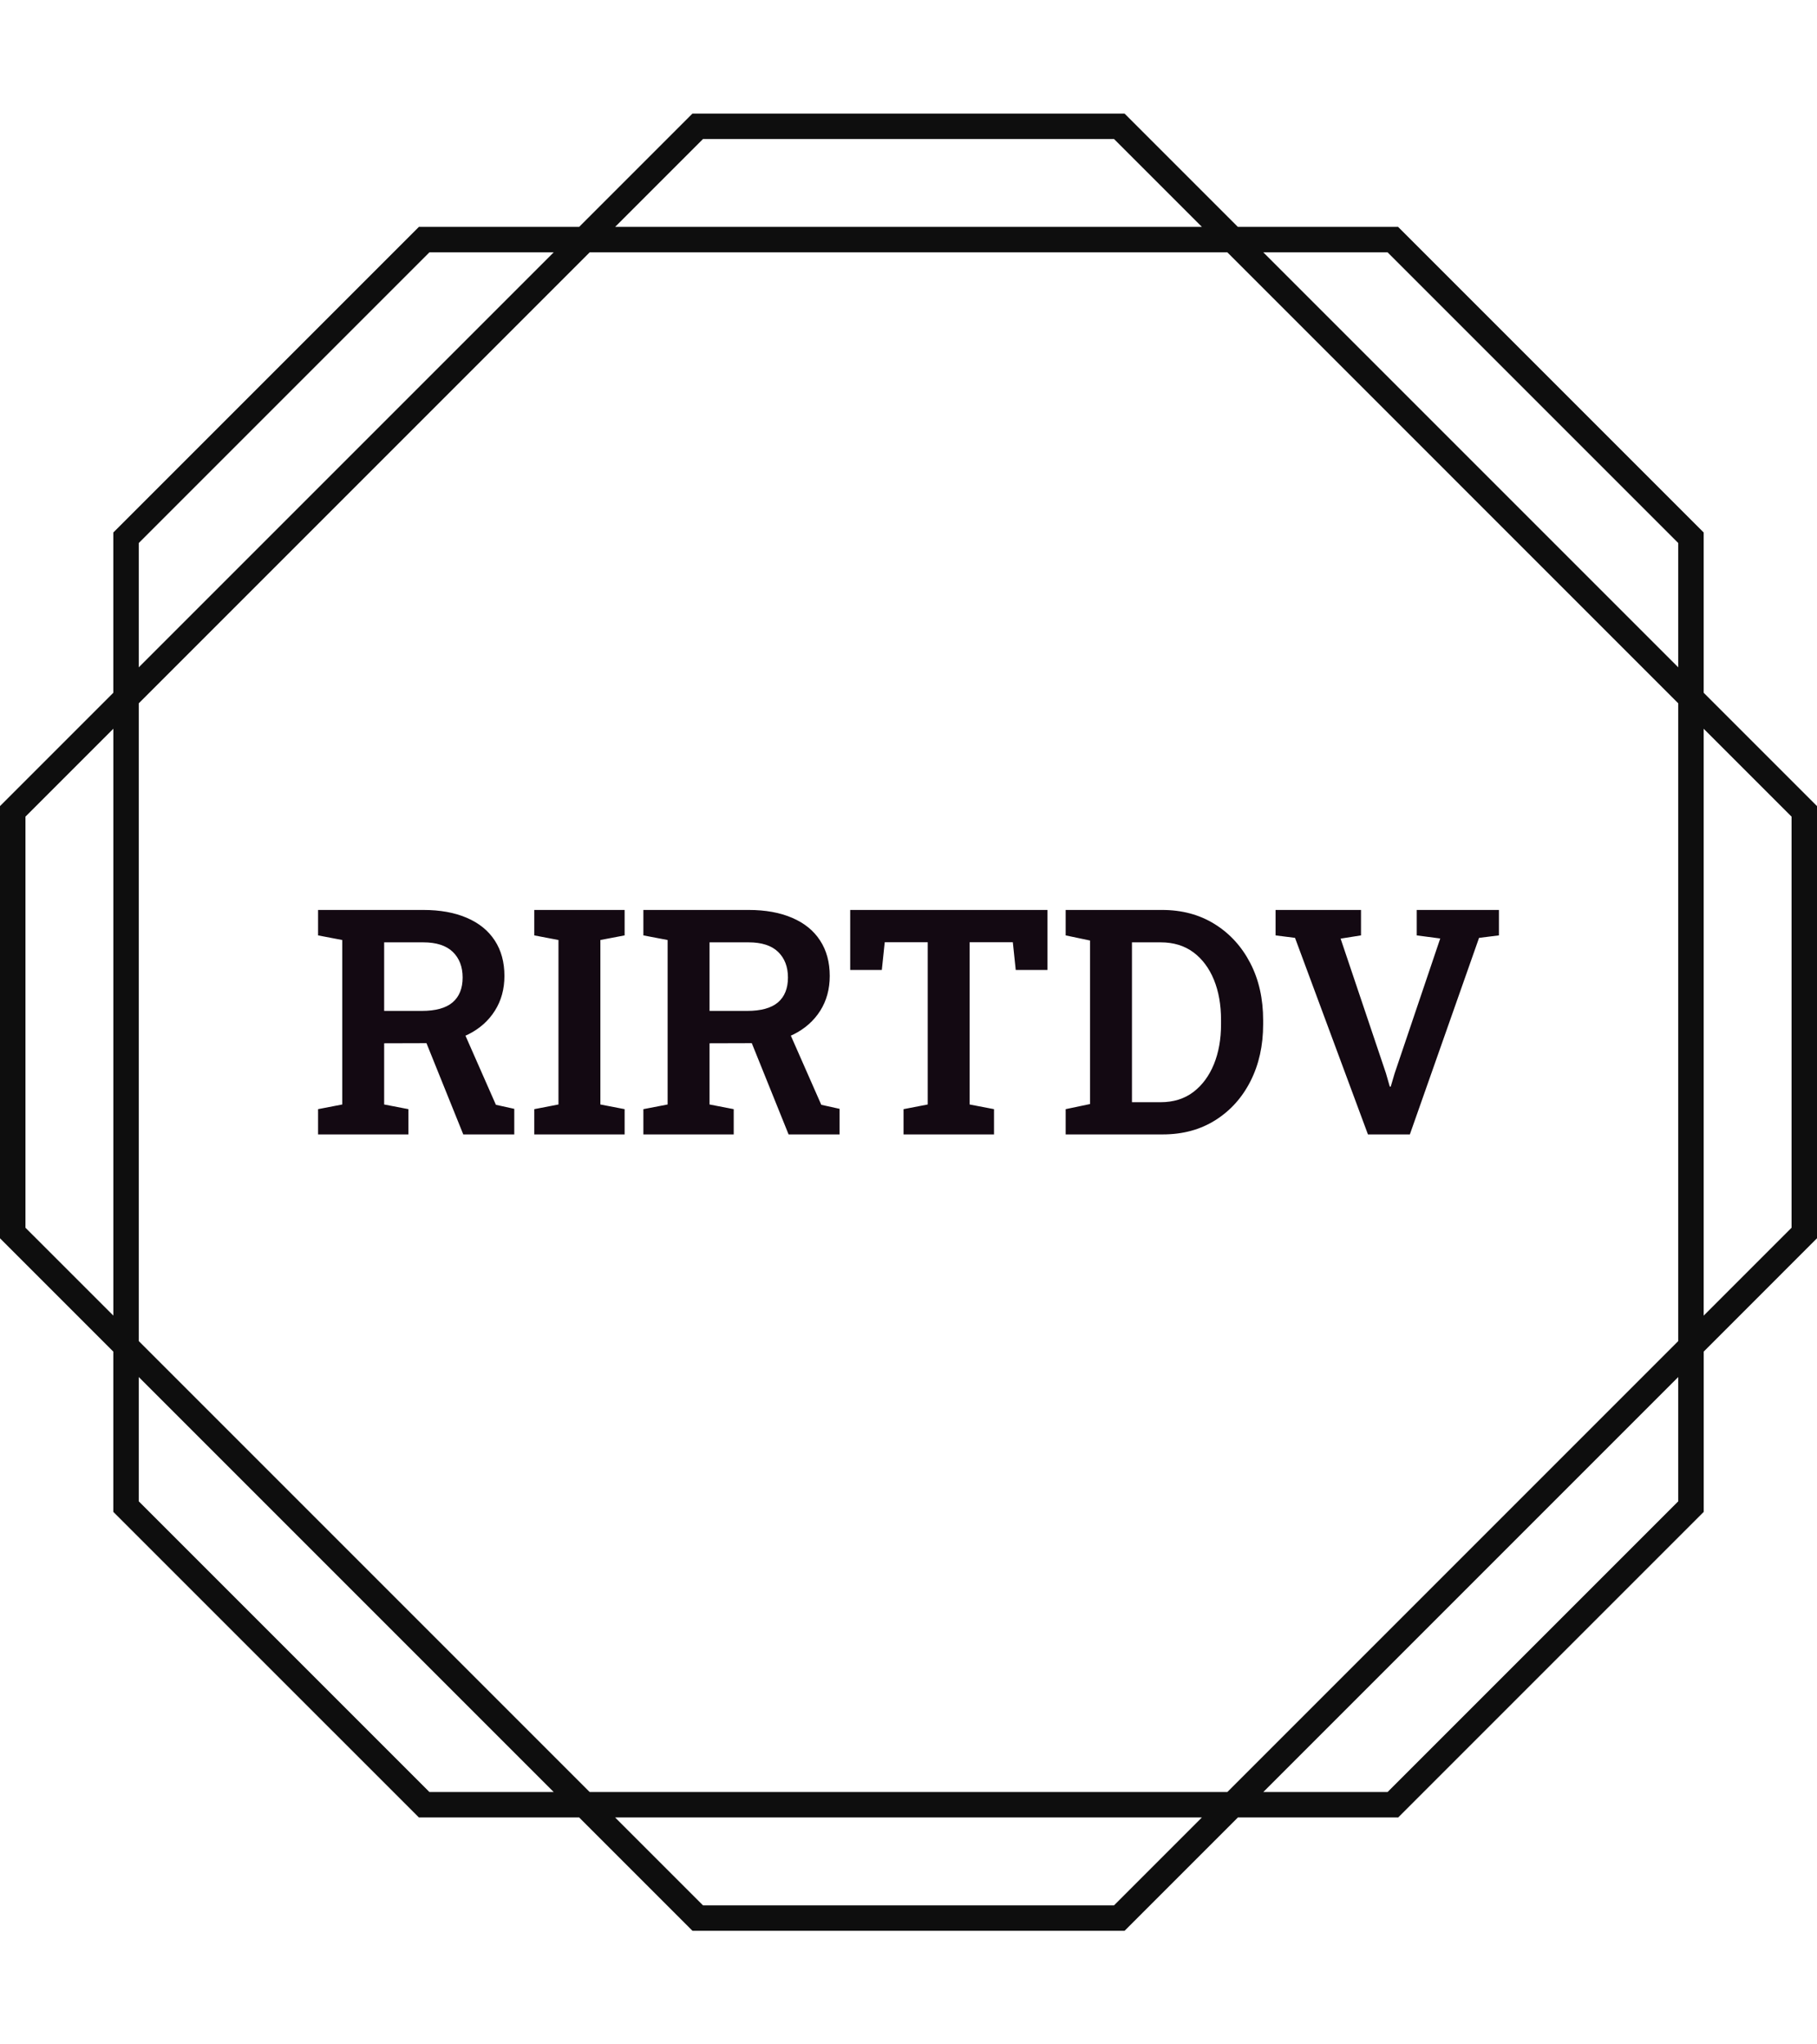 <svg xmlns="http://www.w3.org/2000/svg" version="1.1" xmlns:xlink="http://www.w3.org/1999/xlink" xmlns:svgjs="http://svgjs.dev/svgjs" width="1000" height="1125" viewBox="0 0 1000 1125"><g transform="matrix(1,0,0,1,0,0)"><svg viewBox="0 0 320 360" data-background-color="#ffffff" preserveAspectRatio="xMidYMid meet" height="1125" width="1000" xmlns="http://www.w3.org/2000/svg" xmlns:xlink="http://www.w3.org/1999/xlink"><g id="tight-bounds" transform="matrix(1,0,0,1,0,0)"><svg viewBox="0 0 320 360" height="360" width="320"><g><svg></svg></g><g><svg viewBox="0 0 320 360" height="360" width="320"><g><path xmlns="http://www.w3.org/2000/svg" d="M320 141.95l-19.957-19.957v-28.224l-53.812-53.812h-28.223l-19.958-19.957h-76.1l-19.957 19.957h-28.224l-53.812 53.812v28.224l-19.957 19.957v76.104l19.957 19.958v28.223l53.816 53.808h28.224l19.957 19.957h76.104l19.958-19.957h28.223l53.812-53.812v-28.224l19.949-19.957zM244.374 44.437l51.189 51.189v21.887l-73.076-73.076zM295.563 123.849v112.306l-79.408 79.408h-112.306l-79.412-79.412v-112.302l79.412-79.412h112.306zM123.807 24.48h72.39l15.478 15.477h-103.346zM24.437 95.626l51.189-51.189h21.887l-73.076 73.076zM4.484 216.197v-72.394l15.477-15.478v103.342zM75.626 315.563l-51.189-51.189v-21.887l73.076 73.076zM196.197 335.52h-72.39l-15.478-15.477h103.342zM295.563 264.374l-51.189 51.189h-21.887l73.076-73.076zM315.52 216.197l-15.477 15.478v-103.346l15.477 15.478z" fill="#0e0e0e" fill-rule="nonzero" stroke="none" stroke-width="1" stroke-linecap="butt" stroke-linejoin="miter" stroke-miterlimit="10" stroke-dasharray="" stroke-dashoffset="0" font-family="none" font-weight="none" font-size="none" text-anchor="none" style="mix-blend-mode: normal" data-fill-palette-color="tertiary"></path></g><g transform="matrix(1,0,0,1,56,160.237)"><svg viewBox="0 0 208 39.526" height="39.526" width="208"><g><svg viewBox="0 0 208 39.526" height="39.526" width="208"><g><svg viewBox="0 0 208 39.526" height="39.526" width="208"><g><svg viewBox="0 0 208 39.526" height="39.526" width="208"><g><svg viewBox="0 0 208 39.526" height="39.526" width="208"><g><svg viewBox="0 0 208 39.526" height="39.526" width="208"><g transform="matrix(1,0,0,1,0,0)"><svg width="208" viewBox="1.49 -35.55 187.05 35.55" height="39.526" data-palette-color="#130912"><path d="M15.8 0L1.49 0 1.49-4 5.32-4.74 5.32-30.79 1.49-31.52 1.49-35.55 18.14-35.55Q22.17-35.55 25.06-34.3 27.95-33.06 29.48-30.71 31.01-28.37 31.01-25.1L31.01-25.1Q31.01-21.97 29.49-19.58 27.98-17.19 25.26-15.83 22.53-14.48 18.95-14.45L18.95-14.45 11.96-14.43 11.96-4.74 15.8-4 15.8 0ZM32.57 0L24.49 0 18.09-15.87 24.19-17.11 29.66-4.69 32.57-4.05 32.57 0ZM11.96-30.42L11.96-19.56 17.92-19.56Q21.22-19.56 22.8-20.91 24.39-22.27 24.39-24.85L24.39-24.85Q24.39-27.39 22.83-28.91 21.26-30.42 18.14-30.42L18.14-30.42 11.96-30.42ZM50.05 0L35.74 0 35.74-4 39.57-4.74 39.57-30.79 35.74-31.52 35.74-35.55 50.05-35.55 50.05-31.52 46.21-30.79 46.21-4.74 50.05-4 50.05 0ZM67.33 0L53.02 0 53.02-4 56.86-4.74 56.86-30.79 53.02-31.52 53.02-35.55 69.67-35.55Q73.7-35.55 76.59-34.3 79.49-33.06 81.01-30.71 82.54-28.37 82.54-25.1L82.54-25.1Q82.54-21.97 81.03-19.58 79.51-17.19 76.79-15.83 74.07-14.48 70.48-14.45L70.48-14.45 63.5-14.43 63.5-4.74 67.33-4 67.33 0ZM84.1 0L76.02 0 69.62-15.87 75.73-17.11 81.2-4.69 84.1-4.05 84.1 0ZM63.5-30.42L63.5-19.56 69.45-19.56Q72.75-19.56 74.34-20.91 75.92-22.27 75.92-24.85L75.92-24.85Q75.92-27.39 74.36-28.91 72.8-30.42 69.67-30.42L69.67-30.42 63.5-30.42ZM108.56 0L94.23 0 94.23-4 98.06-4.74 98.06-30.44 91.25-30.44 90.79-26.05 85.78-26.05 85.78-35.55 117.03-35.55 117.03-26.05 112-26.05 111.54-30.44 104.7-30.44 104.7-4.74 108.56-4 108.56 0ZM135.29 0L119.91 0 119.91-4 123.77-4.81 123.77-30.71 119.91-31.52 119.91-35.55 123.77-35.55 135.17-35.55Q139.93-35.55 143.53-33.3 147.13-31.05 149.16-27.12 151.19-23.19 151.19-18.09L151.19-18.09 151.19-17.43Q151.19-12.4 149.2-8.46 147.21-4.52 143.63-2.26 140.05 0 135.29 0L135.29 0ZM130.41-30.42L130.41-5.1 134.95-5.1Q138-5.1 140.13-6.71 142.25-8.33 143.39-11.11 144.52-13.89 144.52-17.43L144.52-17.43 144.52-18.14Q144.52-21.73 143.39-24.5 142.25-27.27 140.13-28.85 138-30.42 134.95-30.42L134.95-30.42 130.41-30.42ZM174.43 0L167.79 0 156.24-31.13 153.16-31.52 153.16-35.55 166.69-35.55 166.69-31.52 163.46-31.01 170.64-9.69 171.25-7.57 171.4-7.57 172.01-9.64 179.24-31.03 175.52-31.52 175.52-35.55 188.54-35.55 188.54-31.52 185.39-31.13 174.43 0Z" opacity="1" transform="matrix(1,0,0,1,0,0)" fill="#130912" class="undefined-text-0" data-fill-palette-color="primary" id="text-0"></path></svg></g></svg></g></svg></g></svg></g><g></g></svg></g></svg></g></svg></g></svg></g><defs></defs></svg><rect width="320" height="360" fill="none" stroke="none" visibility="hidden"></rect></g></svg></g></svg>